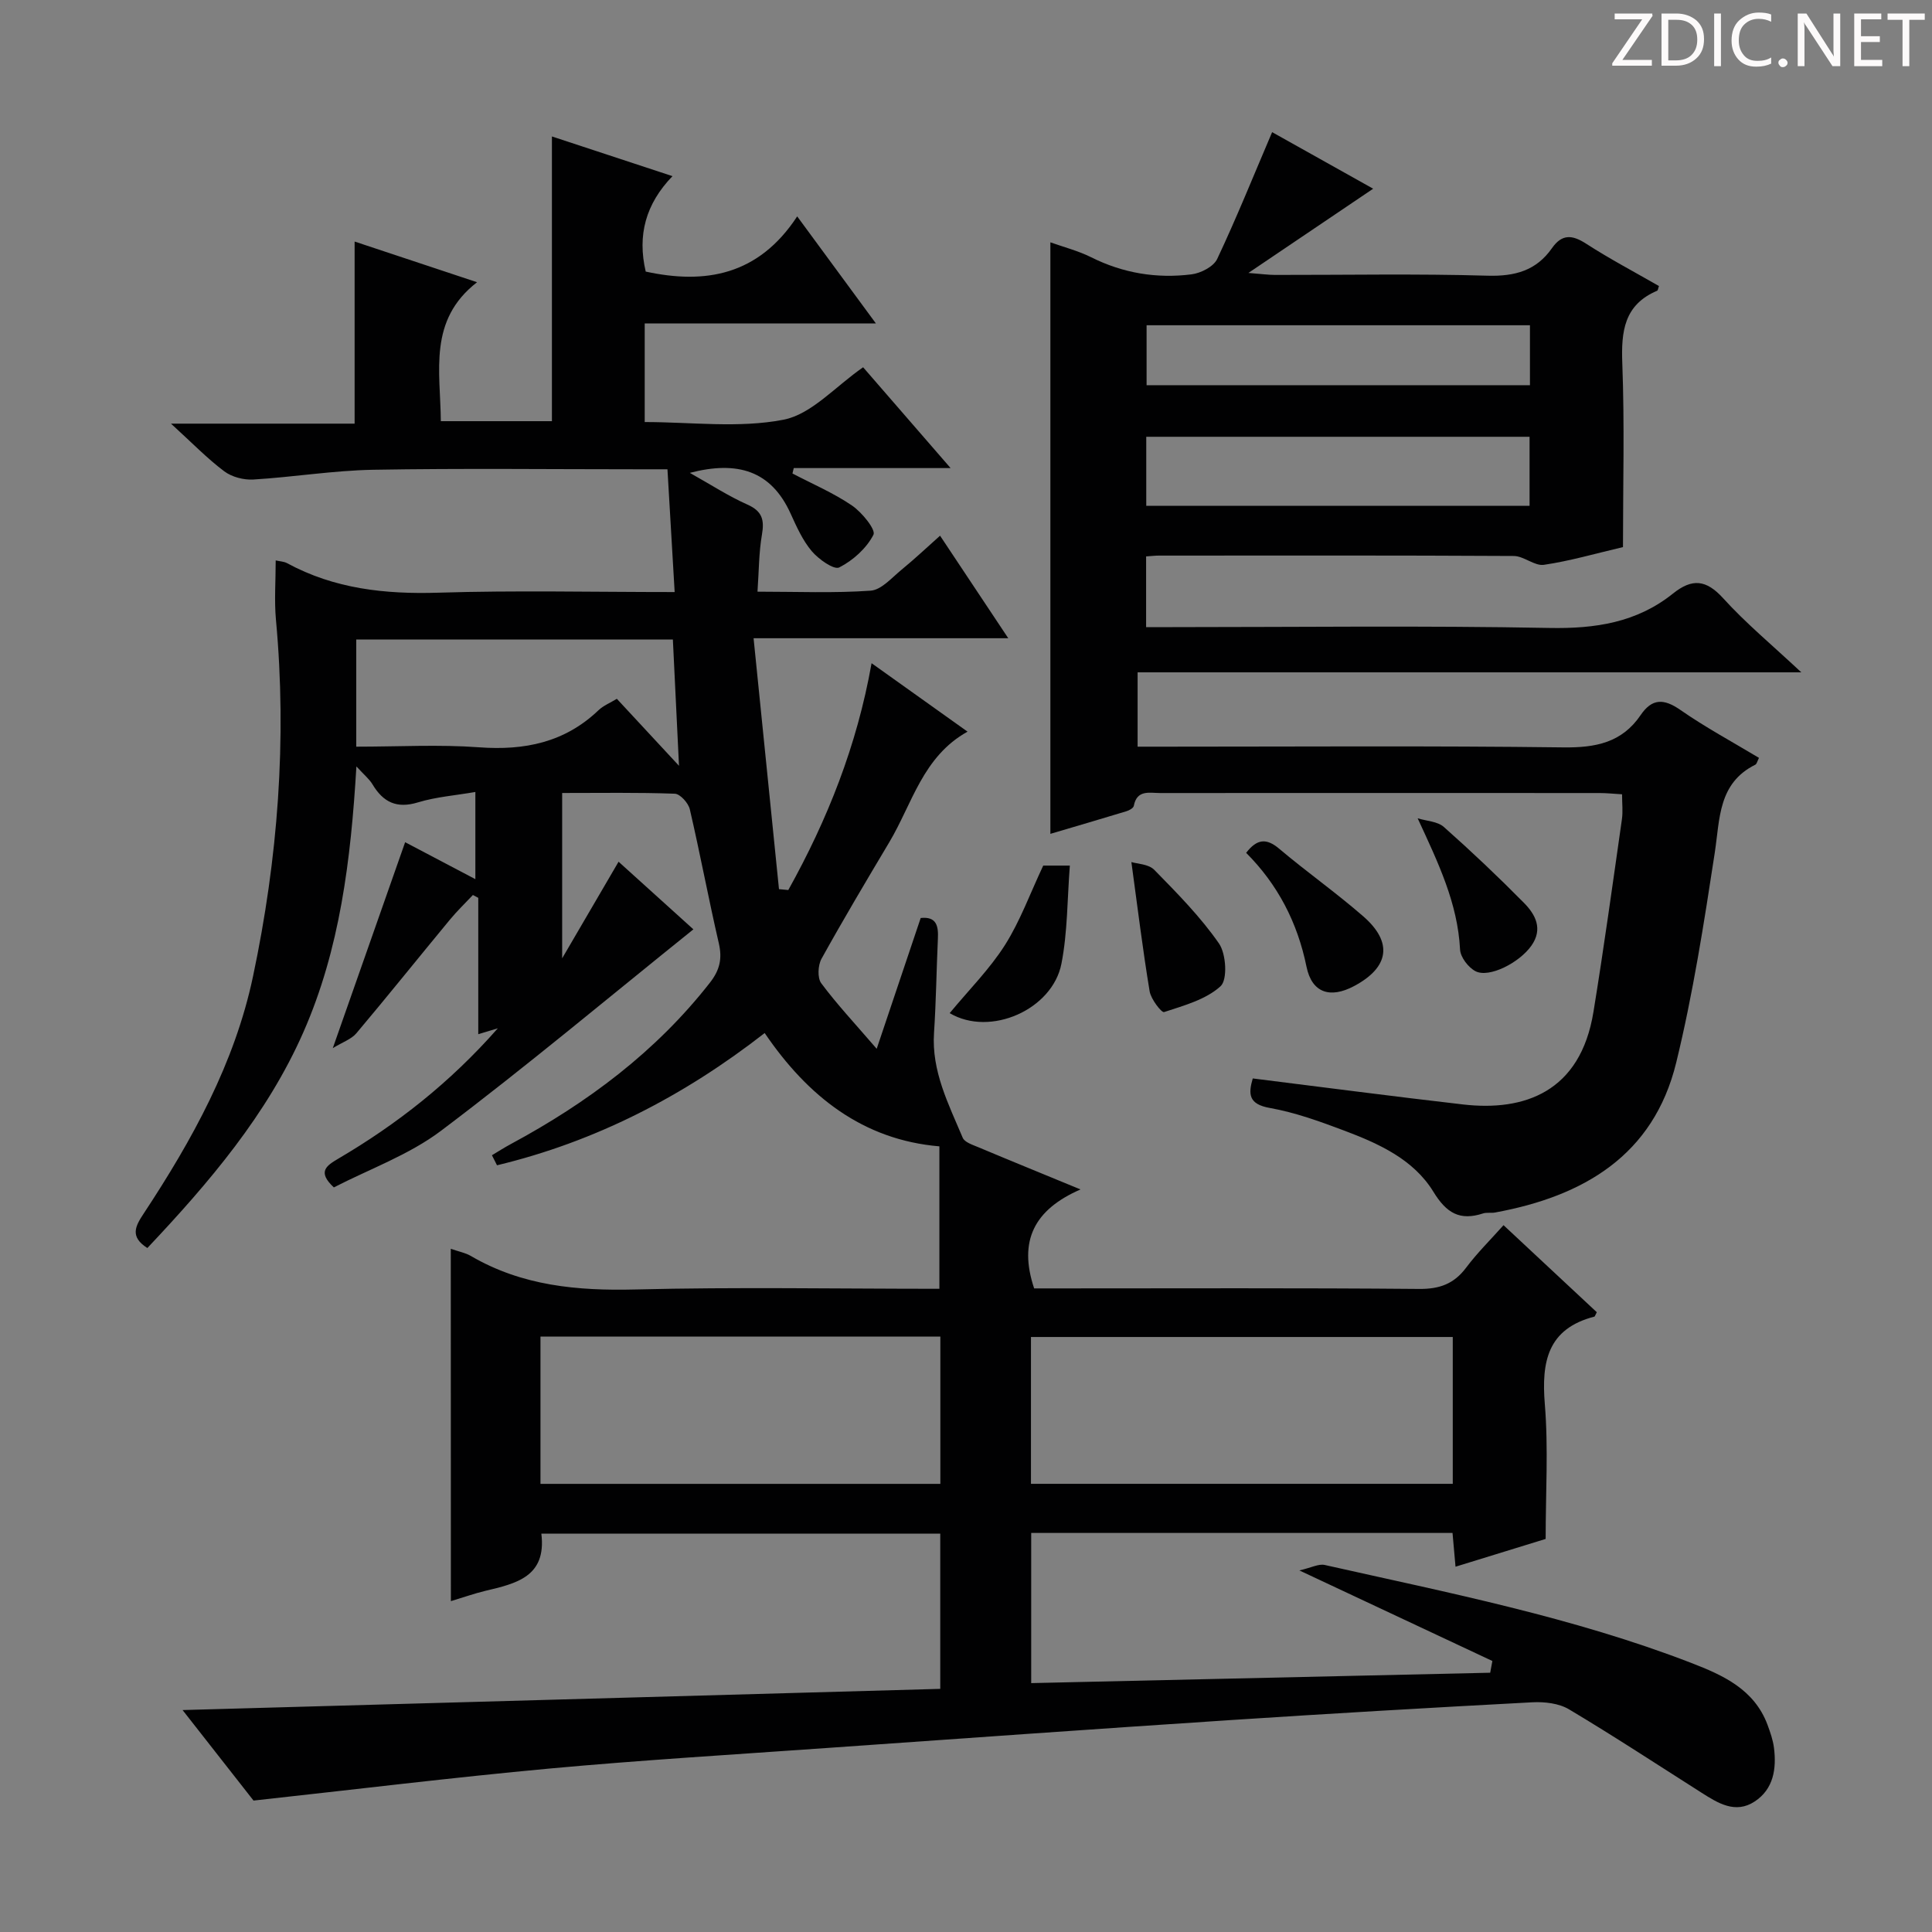 <svg enable-background="new 0 0 400 400" viewBox="0 0 400 400" xmlns="http://www.w3.org/2000/svg"><rect x="0" y="0" width="400" height="400" fill="#808080" stroke="none"/><g fill="#fcfafa"><path d="m342.2 3.2-6.3 9.2h6.1v1.2h-8.2v-.5l6.2-9.1h-5.7v-1.2h7.8v.4z"/><path d="m344 13.7v-10.9h3.1c1.6 0 3 .5 4.1 1.4 1.1 1 1.6 2.2 1.6 3.9s-.5 3-1.6 4-2.5 1.5-4.2 1.5h-3zm1.4-9.6v8.4h1.6c1.4 0 2.5-.4 3.2-1.1.8-.8 1.2-1.8 1.2-3.2s-.4-2.4-1.2-3.1-1.8-1-3.1-1z"/><path d="m356.3 2.8v10.9h-1.4v-10.9z"/><path d="m366.6 13.2c-.8.4-1.8.6-3 .6-1.6 0-2.8-.5-3.7-1.5s-1.4-2.3-1.4-3.9c0-1.7.5-3.2 1.6-4.2s2.4-1.6 4-1.6c1 0 1.9.1 2.6.4v1.5c-.8-.4-1.6-.6-2.6-.6-1.2 0-2.2.4-3 1.2s-1.1 1.9-1.1 3.3c0 1.3.4 2.3 1.1 3.1s1.6 1.1 2.8 1.1c1.1 0 2-.2 2.8-.7v1.3z"/><path d="m368.2 13c0-.3.1-.5.3-.6.2-.2.4-.3.6-.3.3 0 .5.1.7.3s.3.4.3.6-.1.5-.3.6c-.2.2-.4.3-.7.3s-.5-.1-.6-.3c-.2-.2-.3-.4-.3-.6z"/><path d="m381.1 13.7h-1.7l-5.5-8.4c-.2-.2-.3-.5-.4-.7 0 .2.1.8.1 1.5v7.6h-1.4v-10.9h1.8l5.3 8.3c.3.4.4.6.4.8 0-.3-.1-.8-.1-1.6v-7.5h1.4v10.9z"/><path d="m389.7 13.7h-5.8v-10.9h5.6v1.2h-4.2v3.5h3.9v1.2h-3.9v3.7h4.4z"/><path d="m398.4 4.1h-3.1v9.6h-1.4v-9.6h-3.1v-1.3h7.7v1.3z"/></g><path d="m93.33 258.55c1.69.59 3.04.83 4.15 1.48 10.6 6.2 22.05 7.24 34.11 6.94 20.81-.52 41.64-.14 62.9-.14 0-9.8 0-19.36 0-29.49-15.8-1.34-27.22-10.3-36.17-23.46-16.84 13.12-35.11 22.5-55.42 27.38-.35-.69-.7-1.39-1.05-2.08 1.31-.78 2.59-1.61 3.94-2.33 15.84-8.54 30.01-19.09 41.2-33.41 2.04-2.61 2.57-4.97 1.83-8.16-2.13-9.21-3.86-18.51-6-27.72-.3-1.3-2-3.19-3.11-3.23-7.64-.28-15.29-.15-23.32-.15v34.23c4.26-7.3 7.84-13.42 11.68-20 4.95 4.48 9.81 8.87 15.49 14-17.72 14.24-34.63 28.42-52.23 41.69-6.66 5.02-14.89 7.96-22.21 11.74-3.48-3.24-1.55-4.49.92-5.95 12.13-7.13 23.1-15.71 33.03-26.99-1.69.51-2.6.78-4.05 1.22 0-9.49 0-18.86 0-28.23-.37-.2-.74-.39-1.11-.59-1.6 1.7-3.3 3.33-4.78 5.13-6.47 7.82-12.81 15.74-19.35 23.5-1.04 1.23-2.83 1.82-4.88 3.08 5.23-14.9 10.04-28.58 14.98-42.64 4.21 2.22 9.11 4.8 14.54 7.65 0-6.1 0-11.75 0-18.05-4.16.72-8.15 1.02-11.87 2.15-4.41 1.35-7.21-.02-9.43-3.73-.66-1.1-1.72-1.95-3.33-3.71-1.15 19.43-3.43 37.85-10.96 54.98-7.53 17.12-19.54 31.18-32.32 44.73-3.68-2.34-2.49-4.53-.76-7.14 10.03-15.21 18.83-31.1 22.63-49.08 5.15-24.35 7.05-49 4.75-73.88-.36-3.95-.05-7.96-.05-12.26.9.2 1.72.22 2.36.57 9.81 5.32 20.29 6.45 31.33 6.11 15.96-.5 31.96-.13 48.91-.13-.5-8.56-.98-16.73-1.49-25.42-2.33 0-4.13 0-5.92 0-18.33 0-36.67-.22-55 .1-8.28.15-16.54 1.52-24.82 2.02-1.99.12-4.45-.52-6.02-1.7-3.53-2.65-6.63-5.86-11.03-9.87h38.02c0-12.91 0-25.14 0-37.7 8.1 2.69 16.26 5.4 25.35 8.42-10.16 7.88-7.59 18.4-7.5 28.77h23c0-19.52 0-38.88 0-58.95 8.07 2.66 16.15 5.32 24.96 8.22-5.57 5.77-7.3 12.25-5.54 19.76 12.29 2.67 23.33.82 31.36-11.43 5.67 7.71 10.7 14.56 16.3 22.17-16.48 0-32.03 0-47.87 0v20.41c9.62 0 19.47 1.31 28.72-.48 5.82-1.12 10.75-6.89 16.5-10.86 5.72 6.6 11.53 13.29 18.11 20.87-11.51 0-21.99 0-32.47 0-.09.37-.18.75-.27 1.12 4.14 2.17 8.49 4.02 12.32 6.63 2.06 1.4 4.98 5.01 4.45 6.05-1.43 2.8-4.23 5.32-7.08 6.77-1.1.56-4.28-1.7-5.69-3.36-1.89-2.24-3.15-5.07-4.38-7.78-4.04-8.91-10.99-11-20.87-8.44 4.35 2.44 8 4.82 11.93 6.57 3.08 1.37 3.53 3.18 3 6.23-.64 3.71-.62 7.52-.92 11.8 8.18 0 15.83.33 23.43-.21 2.23-.16 4.38-2.69 6.4-4.34 2.69-2.2 5.22-4.59 7.97-7.04 4.58 6.89 9.05 13.61 14.12 21.23-17.97 0-34.84 0-52.73 0 1.8 17.76 3.53 34.86 5.26 51.95.64.06 1.29.12 1.93.18 8.09-14.54 14.21-29.87 17.24-46.96 6.72 4.79 13.04 9.3 19.87 14.17-9.27 5.15-11.44 14.9-16.2 22.89-4.77 8-9.53 16-14.04 24.14-.74 1.34-.87 3.96-.05 5.06 3.21 4.32 6.92 8.28 11.48 13.57 3.42-10.15 6.25-18.55 9.11-27.08 3.29-.35 3.69 1.66 3.56 4.31-.3 6.48-.37 12.97-.8 19.44-.54 7.97 3.01 14.78 5.94 21.75.4.95 2.08 1.47 3.26 1.97 6.56 2.76 13.16 5.44 21.13 8.73-9.55 4.16-12.91 10.6-9.6 20.49h5.19c24.83 0 49.66-.11 74.49.11 4.25.04 7.24-1.04 9.77-4.42 2.28-3.04 5.01-5.73 7.73-8.78 6.64 6.2 13.03 12.16 19.31 18.02-.35.66-.4.89-.49.91-9.71 2.51-10.99 9.33-10.27 18.14.75 9.1.17 18.3.17 27.89-6.15 1.89-12.24 3.77-18.66 5.75-.23-2.58-.41-4.66-.62-6.99-29.1 0-58 0-87.23 0v31.09c31.81-.72 63.42-1.44 95.03-2.15.15-.81.3-1.62.45-2.43-12.92-6.06-25.84-12.13-39.96-18.75 2.46-.56 3.98-1.41 5.25-1.13 25.57 5.75 51.35 10.8 75.91 20.29 6.56 2.53 13.02 5.46 15.76 12.79.57 1.54 1.13 3.14 1.34 4.76.55 4.35-.08 8.56-3.99 11.13-4 2.63-7.61.34-11.04-1.84-9.11-5.79-18.14-11.72-27.4-17.24-2.09-1.25-5.06-1.59-7.58-1.46-20.92 1.11-41.84 2.33-62.75 3.7-27.86 1.83-55.72 3.82-83.58 5.78-19.07 1.35-38.15 2.49-57.18 4.24-20.15 1.86-40.25 4.33-61.27 6.63-4.19-5.35-9.18-11.71-14.69-18.74 52.72-1.47 104.65-2.93 156.87-4.39 0-10.86 0-21.3 0-32.14-27.51 0-55.04 0-82.59 0 1.11 8.97-5.28 10.34-11.61 11.85-2.24.54-4.43 1.32-7.12 2.13-.02-24.39-.02-48.42-.02-72.95zm120.12 48.66h87.33c0-10.32 0-20.26 0-30.4-29.23 0-58.25 0-87.33 0zm-101.55-30.49v30.5h82.79c0-10.31 0-20.25 0-30.5-27.65 0-55.06 0-82.79 0zm-38.14-122.13c8.81 0 17.16-.48 25.42.13 9.42.69 17.73-.99 24.73-7.67 1.02-.97 2.43-1.53 3.8-2.37 4.24 4.57 8.29 8.93 12.87 13.87-.46-9.46-.86-17.71-1.27-26.15-22.03 0-43.61 0-65.55 0z" fill="#010102"/><path d="m259.37 223.28c14.61 1.82 29.07 3.72 43.57 5.39 12.56 1.44 24.26-2.5 26.97-19.18 2.16-13.26 3.99-26.57 5.89-39.87.23-1.6.03-3.26.03-5.17-1.73-.1-3.19-.26-4.65-.26-30.33-.01-60.65-.02-90.98 0-2.2 0-4.81-.75-5.46 2.66-.09.46-.94.93-1.53 1.11-5.22 1.59-10.47 3.12-15.74 4.68 0-40.88 0-81.44 0-122.47 2.73.98 5.73 1.74 8.44 3.09 6.61 3.31 13.58 4.45 20.79 3.54 1.92-.24 4.55-1.6 5.3-3.17 4.01-8.5 7.52-17.23 11.38-26.27 6.3 3.53 13.46 7.53 20.92 11.71-8.51 5.75-16.57 11.19-25.83 17.44 2.8.22 4.16.41 5.52.41 14.66.02 29.34-.27 43.99.16 5.67.16 10.08-1.05 13.33-5.69 2.07-2.97 4.19-2.81 7.09-.93 4.88 3.15 10.04 5.87 15.07 8.76-.17.45-.2.9-.39.98-6.83 2.91-7.45 8.4-7.2 15.03.48 12.59.14 25.21.14 38.04-5.72 1.34-10.99 2.88-16.37 3.67-1.94.28-4.15-1.82-6.24-1.83-24.49-.14-48.99-.09-73.48-.08-.8 0-1.6.1-2.64.17v14.64h5.45c25.99 0 52-.33 77.98.17 9.54.19 18.15-1.11 25.65-7.12 3.96-3.17 6.87-2.92 10.41.99 4.66 5.14 10.06 9.61 16.16 15.32-46.5 0-91.79 0-137.41 0v15.39h5.7c27.49 0 54.99-.2 82.48.15 6.66.08 12.09-.99 15.96-6.68 2.37-3.49 4.81-3.46 8.24-1.07 5.16 3.59 10.73 6.59 16.27 9.92-.35.67-.45 1.25-.76 1.41-7.7 3.84-7.32 11.14-8.39 18.19-2.23 14.57-4.5 29.2-7.99 43.5-4.7 19.23-19.23 27.68-37.52 31.03-.81.15-1.72-.06-2.48.19-4.79 1.56-7.56-.06-10.26-4.47-4.15-6.78-11.4-10.02-18.61-12.73-4.96-1.87-10.03-3.7-15.22-4.63-4.48-.78-4.52-2.89-3.58-6.12zm57.31-118.55c0-5.13 0-9.71 0-14.3-26.69 0-53.05 0-79.36 0v14.3zm.08-37.39c-26.75 0-53.11 0-79.37 0v12.41h79.37c0-4.18 0-8.11 0-12.41z" fill="#010102"/><path d="m258 176.57c2.23-2.88 4.17-3.1 6.83-.86 5.69 4.81 11.81 9.12 17.42 14.01 6.19 5.39 5.36 10.57-1.89 14.43-4.93 2.63-8.74 1.45-9.86-3.99-1.88-9.21-5.97-17.05-12.5-23.59z" fill="#010102"/><path d="m234.24 178.48c1.19.37 3.56.41 4.74 1.61 4.74 4.84 9.56 9.72 13.4 15.25 1.49 2.15 1.8 7.51.32 8.85-3.04 2.77-7.59 4-11.69 5.35-.51.17-2.72-2.66-2.99-4.3-1.42-8.55-2.47-17.18-3.78-26.76z" fill="#010102"/><path d="m196.62 209.76c4.03-4.87 8.29-9.13 11.44-14.09 3.15-4.97 5.19-10.64 7.93-16.46h5.51c-.54 6.94-.46 13.76-1.74 20.31-1.85 9.49-14.72 15.22-23.14 10.24z" fill="#010102"/><path d="m293.51 169.42c1.83.57 4.11.63 5.42 1.79 5.7 5.05 11.24 10.3 16.59 15.72 2.37 2.4 4 5.4 1.52 8.89-2.51 3.53-8.75 6.71-11.55 5.26-1.49-.77-3.12-2.9-3.2-4.49-.5-9.61-4.48-17.87-8.78-27.17z" fill="#010102"/></svg>